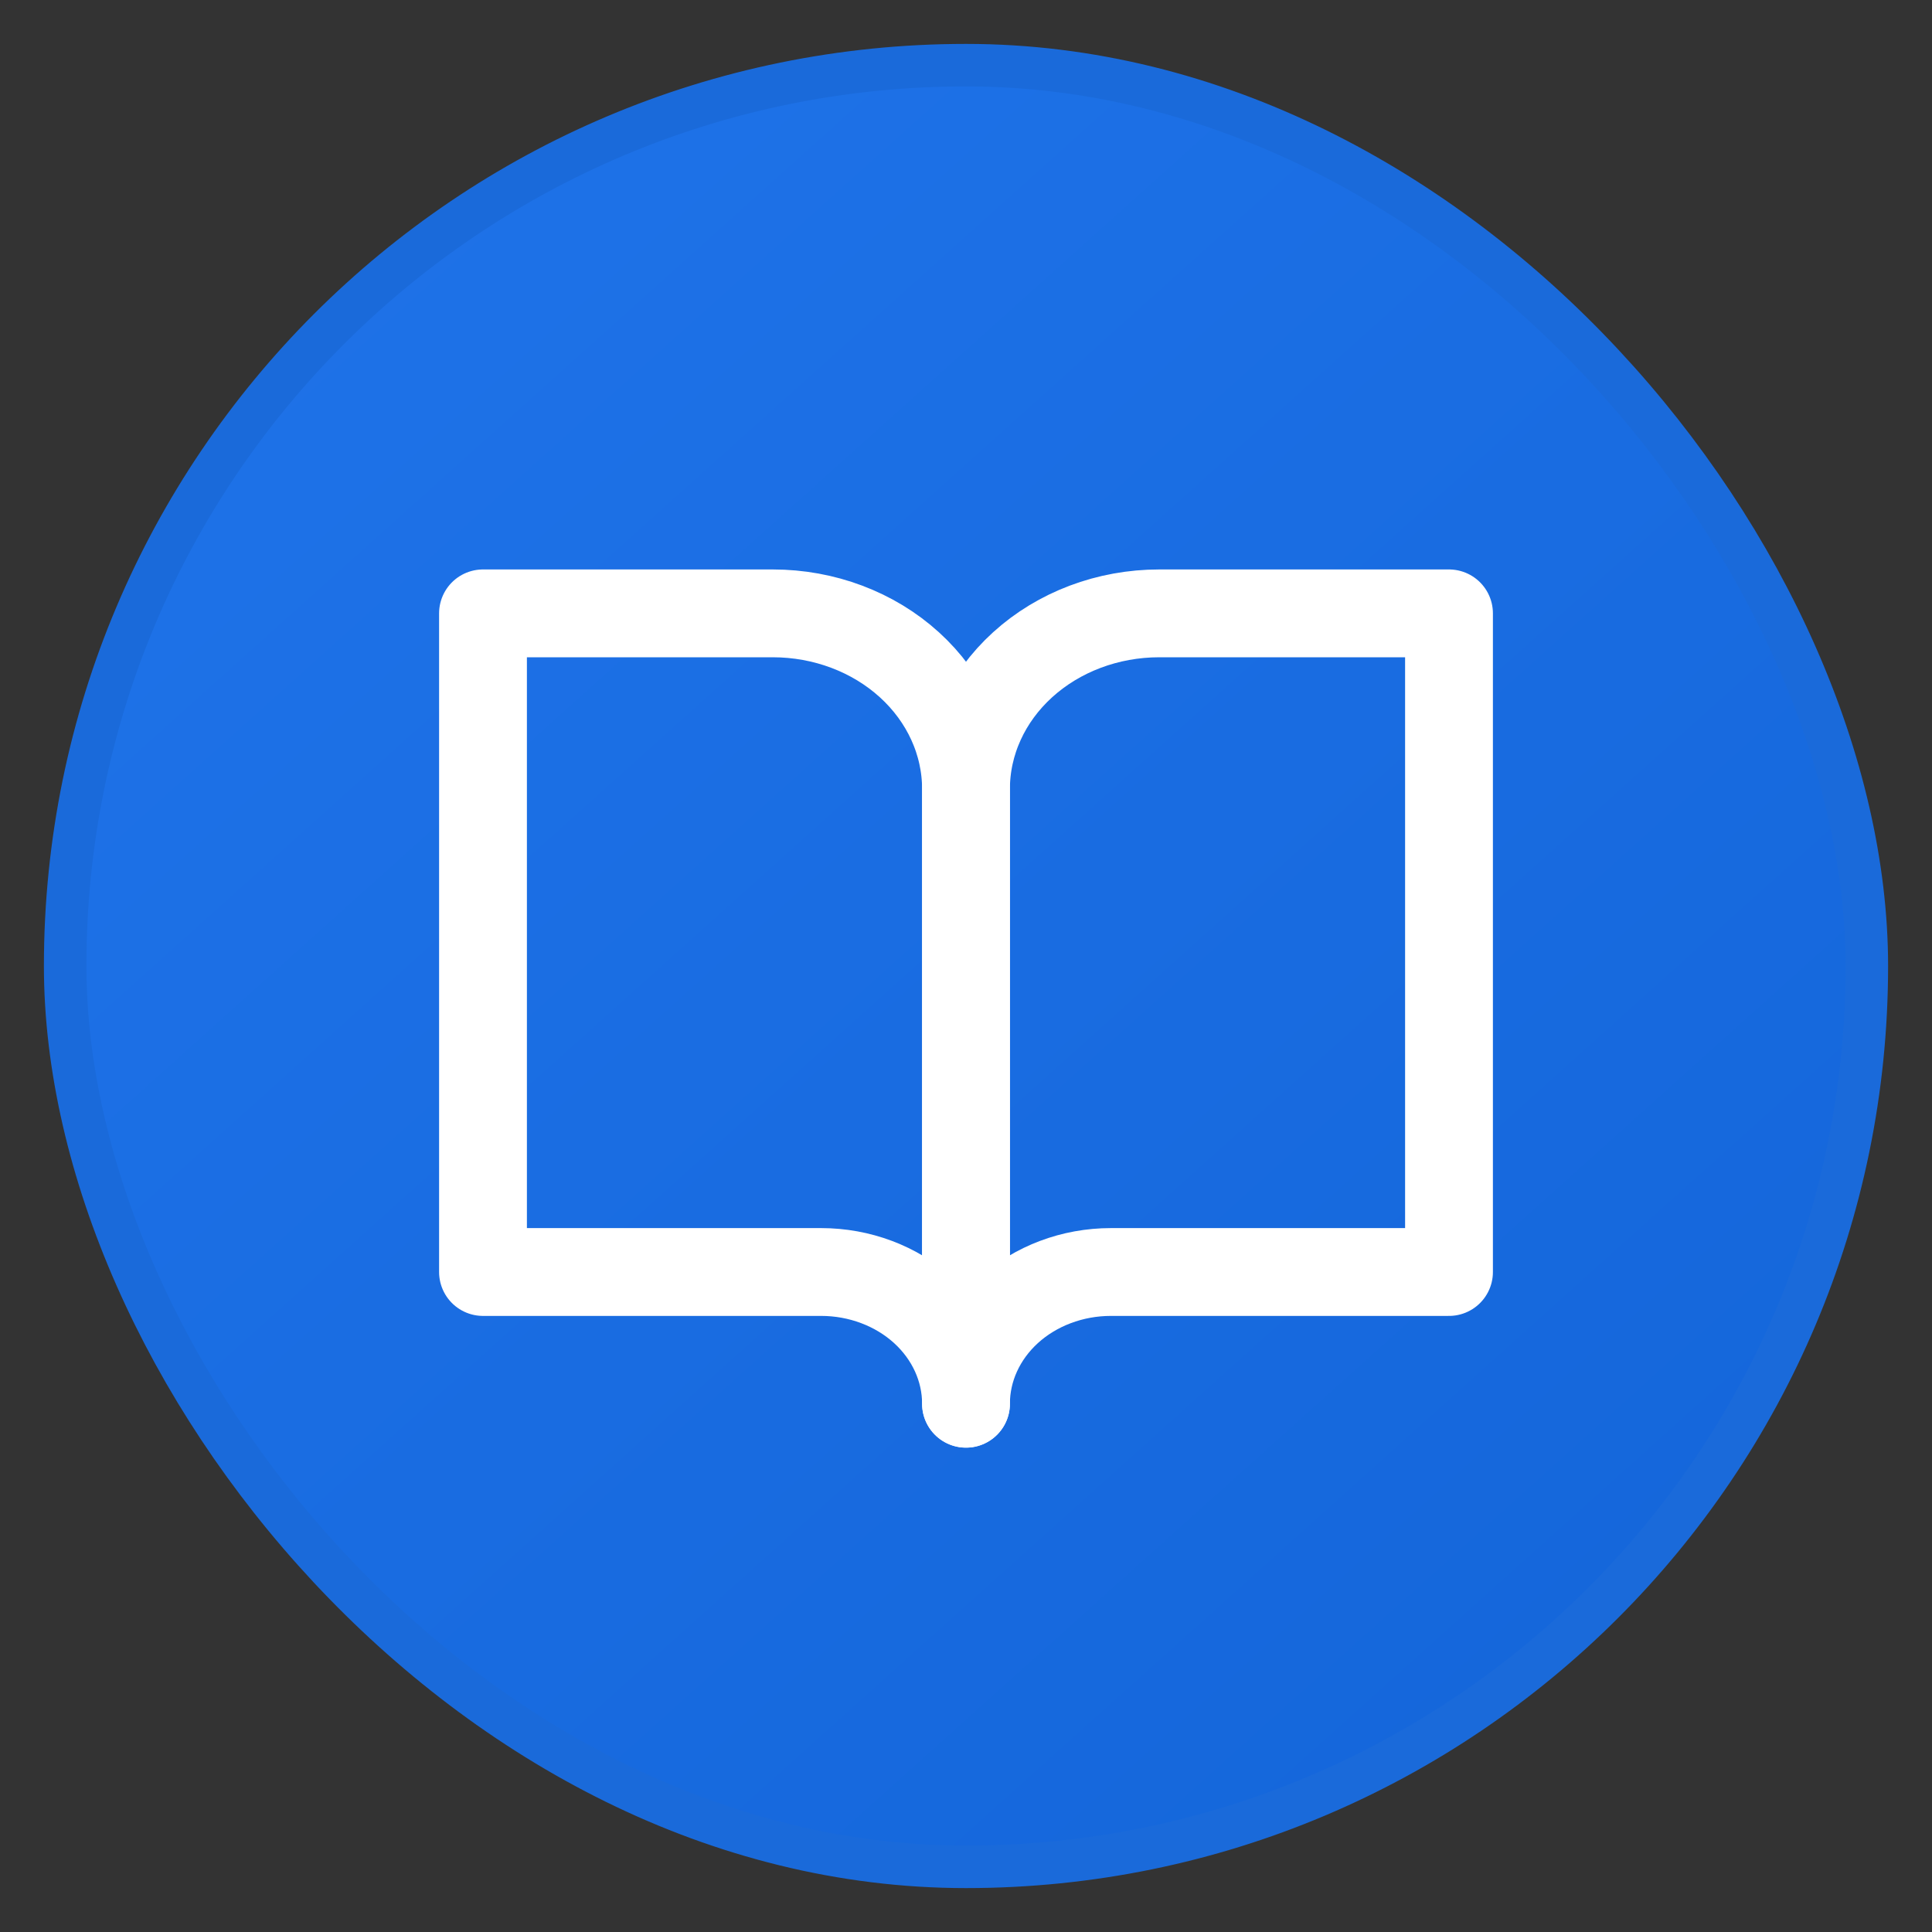 <?xml version="1.0" encoding="UTF-8"?> <svg xmlns="http://www.w3.org/2000/svg" width="44" height="44" viewBox="0 0 44 44" fill="none"><rect x="0" y="0" width="44" height="44" fill="#333333" stroke="none"/><rect x="1.484" y="1.484" width="41.032" height="41.032" rx="20.516" fill="url(#paint0_linear_1174_8180)" stroke="#1A6ADA" stroke-width="0.968"></rect><path d="M11 13.969H17.6C18.767 13.969 19.886 14.39 20.711 15.14C21.536 15.89 22 16.908 22 17.969V31.969C22 31.173 21.652 30.41 21.034 29.847C20.415 29.285 19.575 28.969 18.7 28.969H11V13.969Z" stroke="white" stroke-width="2" stroke-linecap="round" stroke-linejoin="round"></path><path d="M33 13.969H26.4C25.233 13.969 24.114 14.39 23.289 15.14C22.464 15.89 22 16.908 22 17.969V31.969C22 31.173 22.348 30.41 22.966 29.847C23.585 29.285 24.425 28.969 25.3 28.969H33V13.969Z" stroke="white" stroke-width="2" stroke-linecap="round" stroke-linejoin="round"></path><defs><linearGradient id="paint0_linear_1174_8180" x1="8" y1="4.969" x2="39" y2="39.469" gradientUnits="userSpaceOnUse"><stop stop-color="#1E72E8"></stop><stop offset="1" stop-color="#1466DA"></stop></linearGradient></defs></svg> 